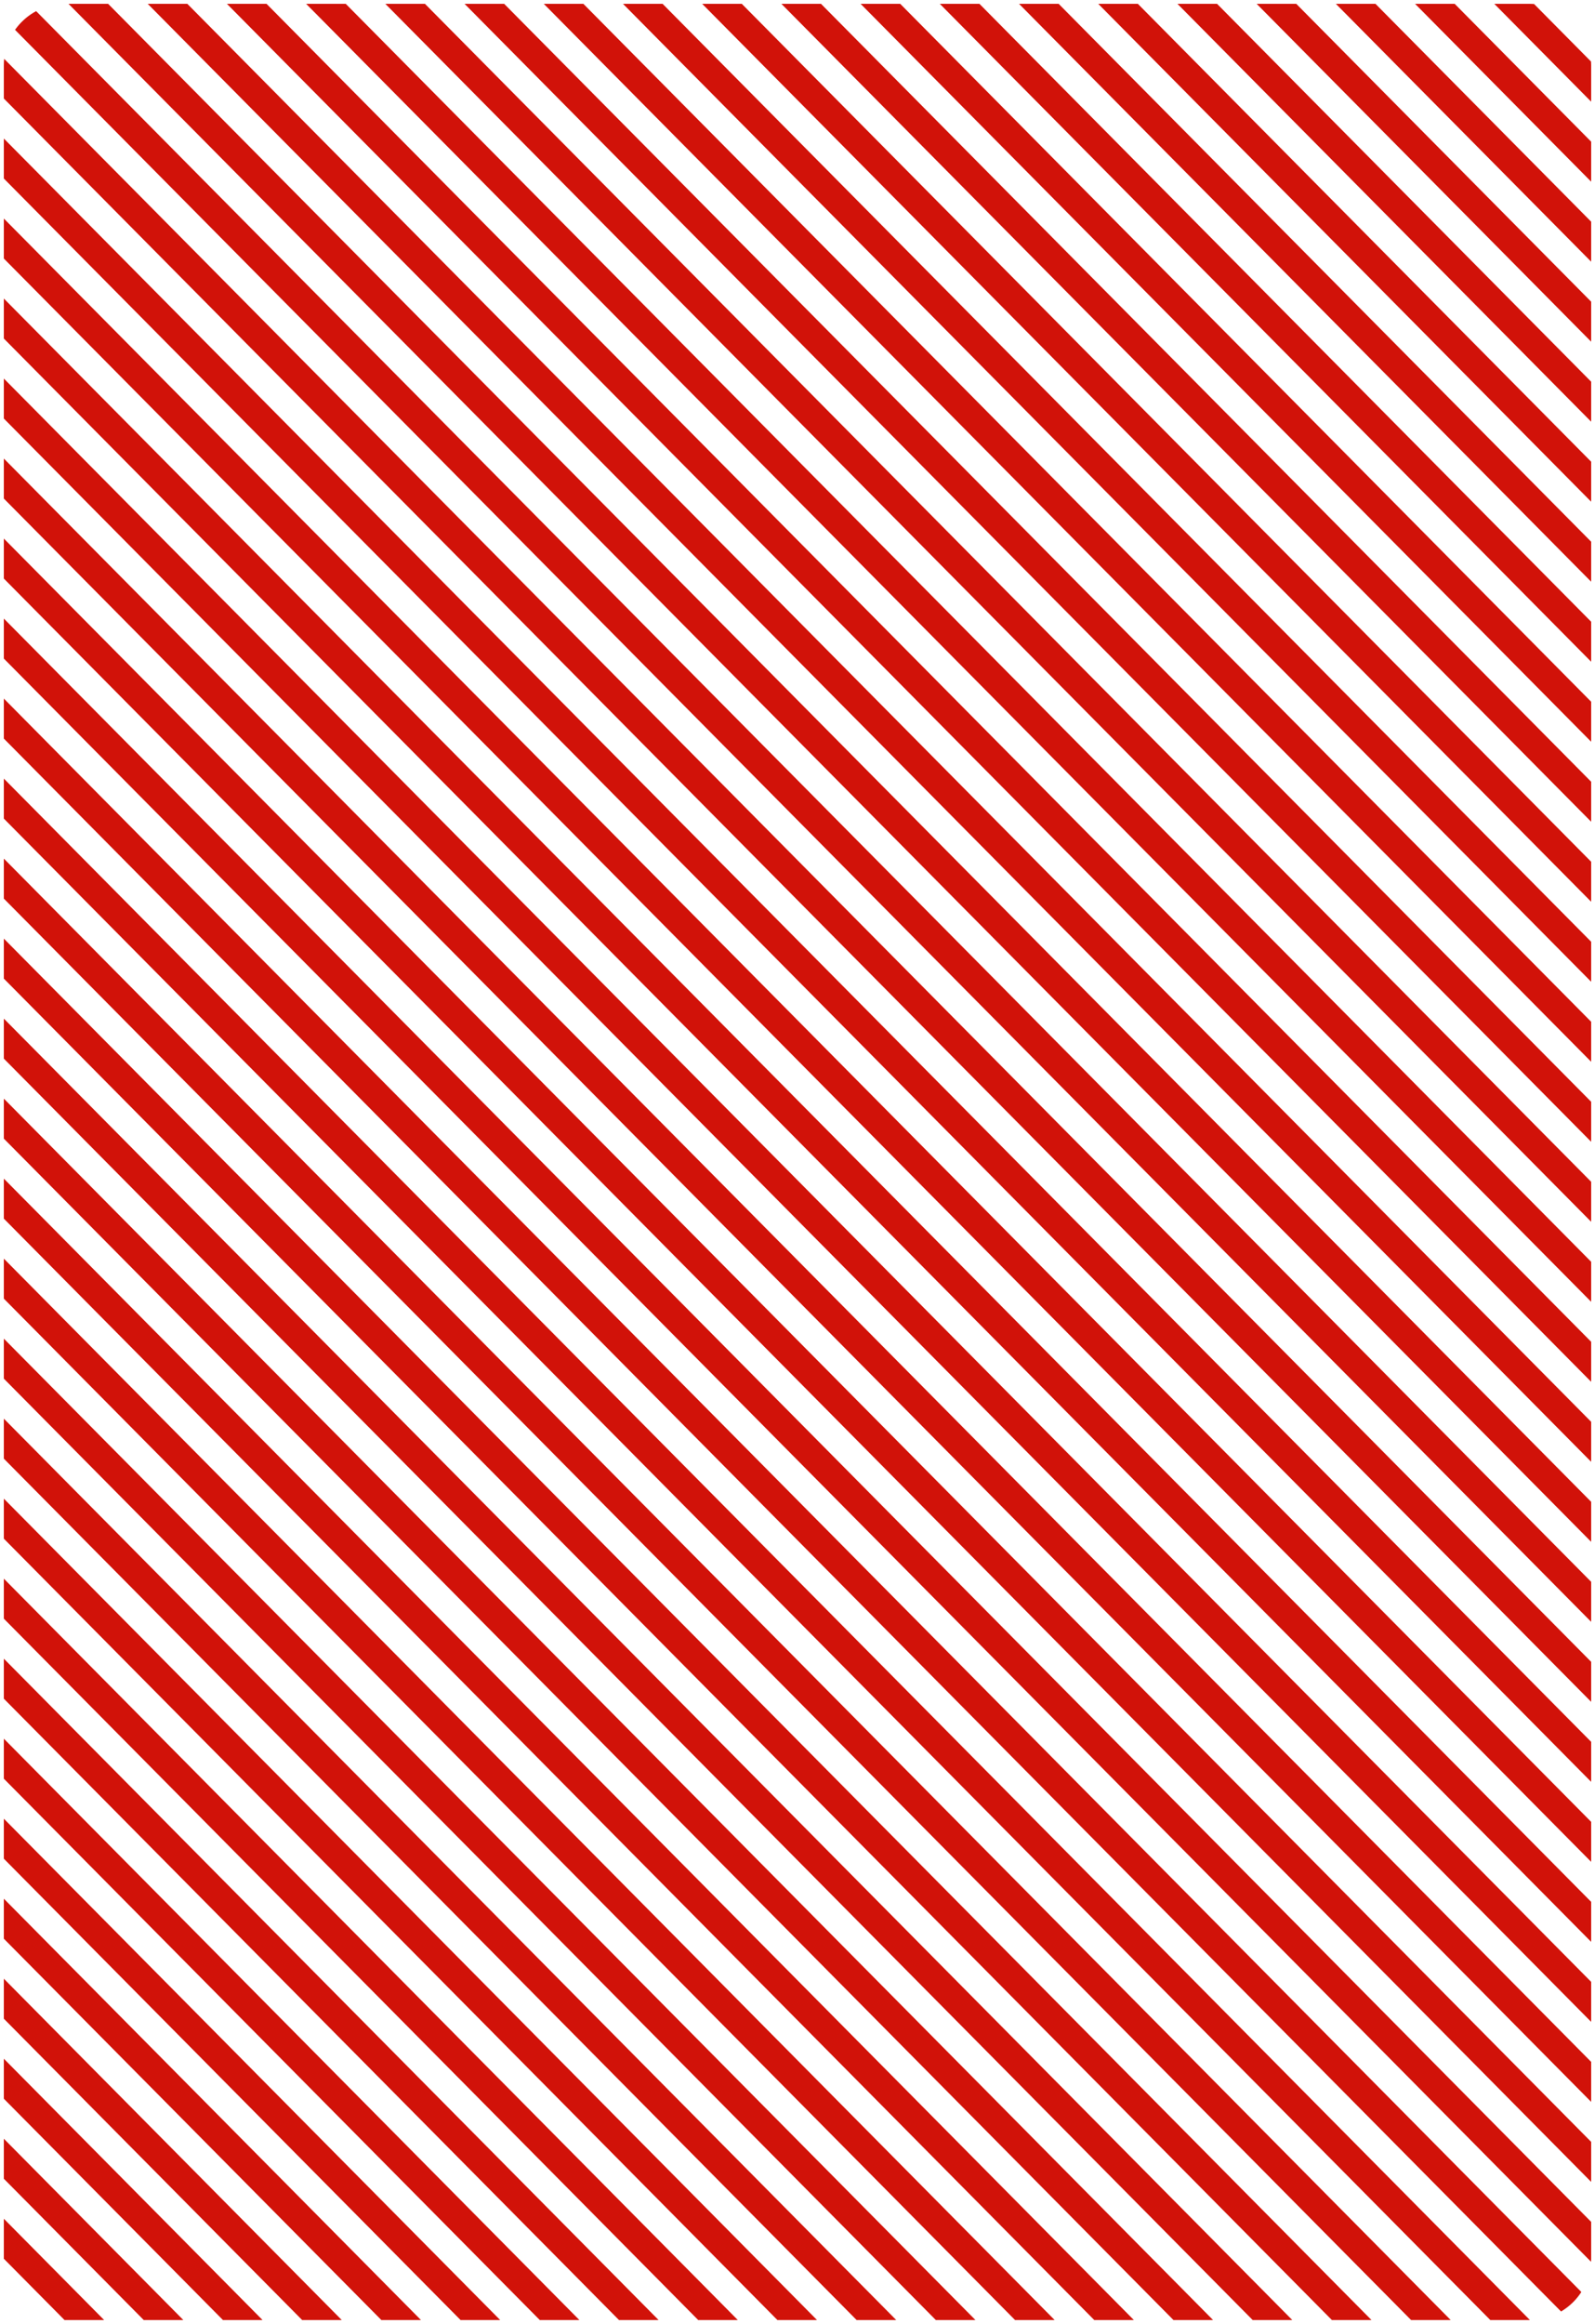 <?xml version="1.0" encoding="UTF-8"?>
<svg xmlns="http://www.w3.org/2000/svg" width="208" height="303">
<clipPath id="r"><rect x=".5" y=".5" width="207" height="302" rx="8"/></clipPath>
<g clip-path="url(#r)">
<!--<path fill="#FFF" d="m0,0h208v303H0"/>-->
<path stroke="#D11209" stroke-width="430" stroke-dasharray="3.67" d="m0,294 306-303"/>
</g>

</svg>